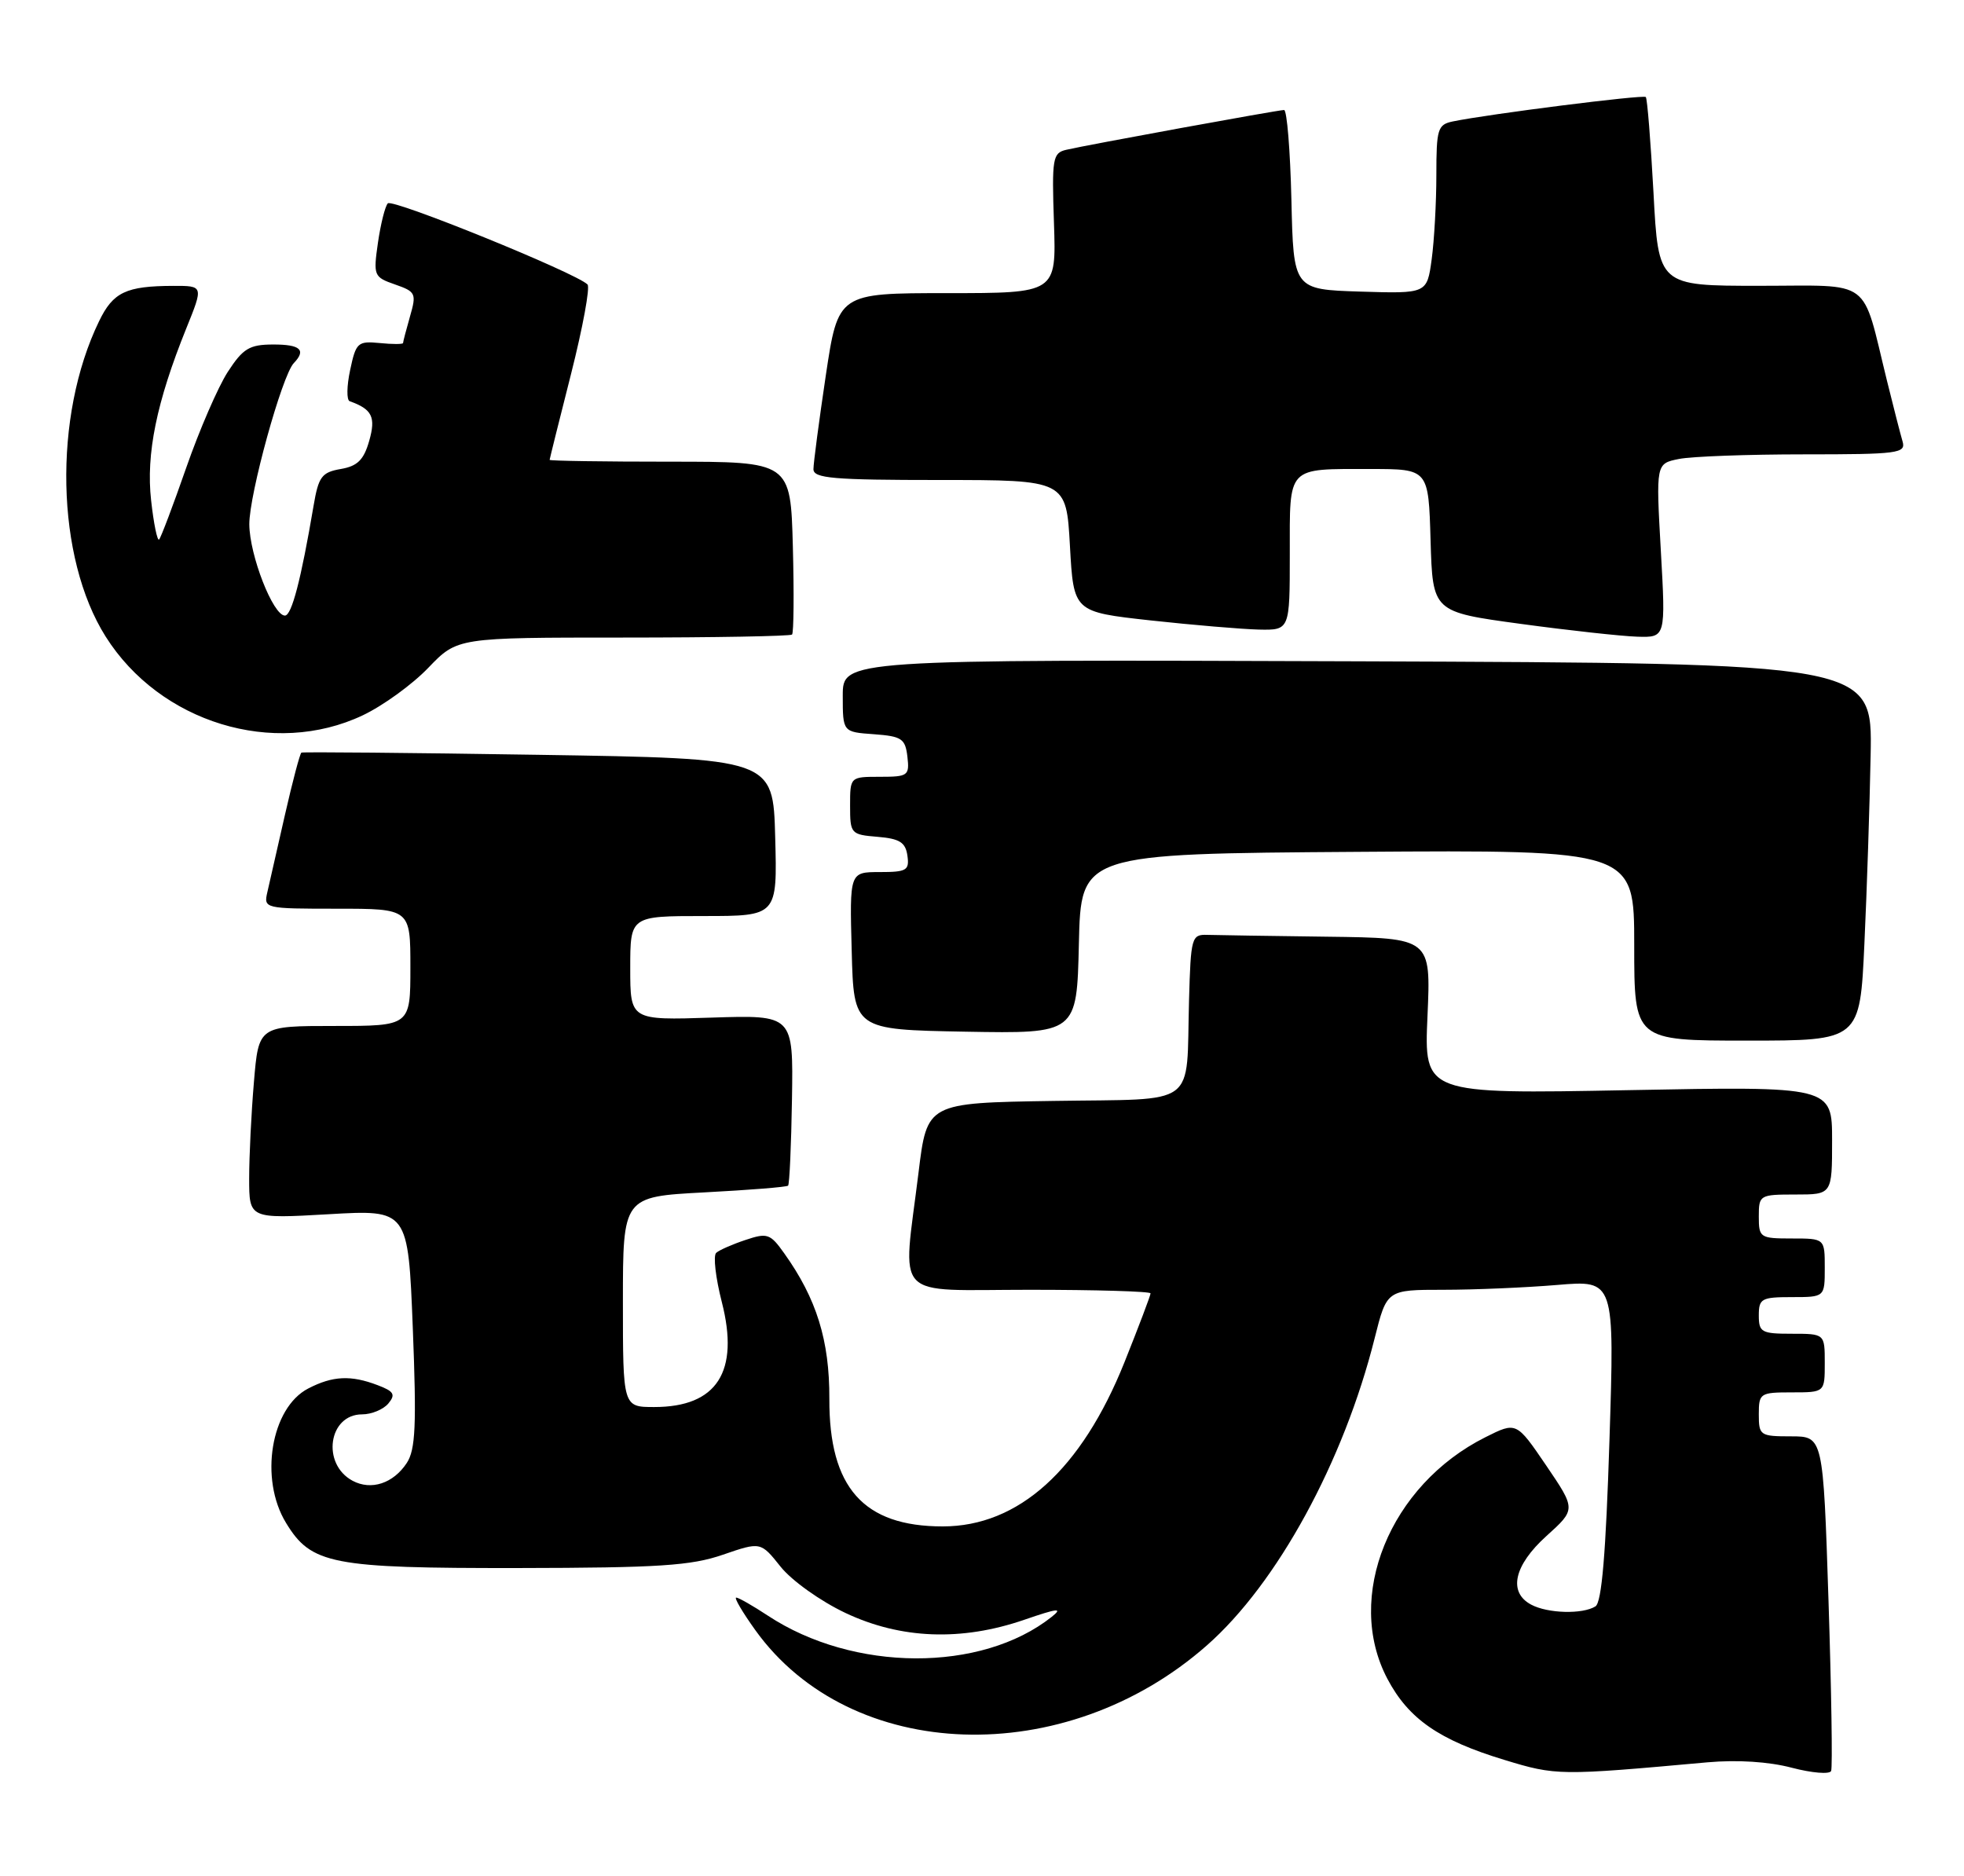 <?xml version="1.0" encoding="UTF-8" standalone="no"?>
<!DOCTYPE svg PUBLIC "-//W3C//DTD SVG 1.1//EN" "http://www.w3.org/Graphics/SVG/1.1/DTD/svg11.dtd" >
<svg xmlns="http://www.w3.org/2000/svg" xmlns:xlink="http://www.w3.org/1999/xlink" version="1.1" viewBox="0 0 268 256">
 <g >
 <path fill="currentColor"
d=" M 249.51 218.39 C 248.78 196.00 248.78 196.00 244.39 196.00 C 240.18 196.00 240.00 195.88 240.00 193.00 C 240.00 190.11 240.17 190.00 244.50 190.00 C 249.00 190.00 249.00 190.00 249.00 186.00 C 249.00 182.00 249.00 182.00 244.50 182.00 C 240.37 182.00 240.00 181.80 240.00 179.50 C 240.00 177.20 240.37 177.00 244.50 177.00 C 249.00 177.00 249.00 177.00 249.00 173.00 C 249.00 169.00 249.00 169.00 244.50 169.00 C 240.17 169.00 240.00 168.89 240.00 166.00 C 240.00 163.07 240.11 163.00 245.00 163.00 C 250.00 163.00 250.00 163.00 250.00 155.62 C 250.00 148.23 250.00 148.23 222.16 148.76 C 194.32 149.29 194.32 149.29 194.79 138.64 C 195.26 128.00 195.26 128.00 181.13 127.82 C 173.36 127.72 165.99 127.61 164.75 127.57 C 162.60 127.50 162.49 127.88 162.25 136.50 C 161.84 151.33 163.75 149.91 143.74 150.23 C 126.50 150.50 126.50 150.50 125.34 160.00 C 123.16 177.72 121.54 176.00 140.50 176.00 C 149.57 176.00 157.00 176.22 157.00 176.49 C 157.00 176.76 155.40 180.99 153.44 185.89 C 147.57 200.54 139.00 208.29 128.64 208.29 C 117.82 208.29 113.12 202.99 113.17 190.86 C 113.20 182.92 111.43 177.21 107.01 171.02 C 105.11 168.34 104.70 168.20 101.73 169.20 C 99.95 169.79 98.15 170.58 97.73 170.96 C 97.30 171.34 97.65 174.37 98.50 177.69 C 100.93 187.19 97.83 192.00 89.28 192.00 C 85.00 192.00 85.00 192.00 85.00 177.65 C 85.00 163.30 85.00 163.30 96.10 162.71 C 102.21 162.39 107.36 161.98 107.54 161.79 C 107.73 161.60 107.97 156.29 108.07 149.97 C 108.25 138.50 108.25 138.50 97.12 138.86 C 86.00 139.22 86.00 139.22 86.00 132.11 C 86.00 125.00 86.00 125.00 96.03 125.00 C 106.07 125.00 106.07 125.00 105.78 114.25 C 105.50 103.50 105.50 103.50 73.50 103.00 C 55.90 102.72 41.34 102.59 41.13 102.70 C 40.93 102.81 39.92 106.63 38.88 111.20 C 37.85 115.76 36.76 120.51 36.48 121.75 C 35.97 123.97 36.10 124.00 45.98 124.00 C 56.00 124.00 56.00 124.00 56.00 132.00 C 56.00 140.00 56.00 140.00 45.65 140.00 C 35.29 140.00 35.29 140.00 34.65 147.65 C 34.29 151.86 34.00 157.78 34.00 160.80 C 34.00 166.31 34.00 166.31 44.84 165.69 C 55.69 165.06 55.69 165.06 56.33 181.24 C 56.85 194.49 56.70 197.81 55.51 199.63 C 53.67 202.43 50.65 203.42 48.11 202.06 C 43.84 199.77 44.82 193.00 49.41 193.00 C 50.70 193.00 52.31 192.33 52.99 191.52 C 54.01 190.29 53.76 189.86 51.54 189.02 C 47.88 187.62 45.40 187.74 42.06 189.47 C 36.97 192.10 35.36 201.80 39.03 207.81 C 42.47 213.47 45.24 214.00 70.72 213.97 C 89.91 213.94 94.31 213.65 98.65 212.15 C 103.80 210.38 103.80 210.38 106.52 213.79 C 108.04 215.69 111.96 218.49 115.37 220.10 C 122.92 223.67 131.20 223.98 139.77 221.03 C 144.35 219.45 145.10 219.37 143.50 220.64 C 133.90 228.25 116.45 228.17 104.77 220.46 C 102.72 219.11 100.78 218.00 100.46 218.00 C 100.14 218.00 101.32 220.01 103.08 222.46 C 116.10 240.59 145.34 241.57 164.69 224.52 C 174.28 216.08 183.35 199.47 187.58 182.61 C 189.24 176.00 189.24 176.00 196.97 176.00 C 201.22 176.00 208.21 175.70 212.51 175.34 C 220.32 174.68 220.32 174.68 219.62 196.55 C 219.13 211.94 218.57 218.66 217.71 219.20 C 215.97 220.30 211.20 220.18 208.93 218.96 C 205.77 217.27 206.58 213.61 211.02 209.60 C 215.05 205.96 215.05 205.96 210.99 199.98 C 206.92 194.00 206.92 194.00 202.71 196.11 C 189.63 202.65 183.43 217.92 189.32 229.09 C 192.21 234.56 196.38 237.45 205.28 240.15 C 212.37 242.31 212.78 242.31 233.00 240.48 C 237.07 240.12 241.37 240.39 244.50 241.22 C 247.25 241.94 249.67 242.14 249.87 241.66 C 250.07 241.18 249.91 230.71 249.51 218.39 Z  M 254.41 128.75 C 254.75 121.46 255.13 109.88 255.26 103.00 C 255.50 90.50 255.50 90.50 185.25 90.24 C 115.00 89.99 115.00 89.99 115.00 94.94 C 115.00 99.89 115.00 99.89 119.25 100.19 C 123.05 100.47 123.53 100.79 123.82 103.25 C 124.12 105.85 123.91 106.00 120.07 106.00 C 116.00 106.00 116.00 106.00 116.00 109.94 C 116.00 113.77 116.10 113.89 119.75 114.19 C 122.76 114.44 123.56 114.94 123.82 116.75 C 124.11 118.77 123.72 119.00 120.04 119.00 C 115.93 119.00 115.93 119.00 116.22 129.75 C 116.50 140.50 116.50 140.50 131.72 140.78 C 146.94 141.05 146.94 141.05 147.22 128.78 C 147.50 116.50 147.50 116.50 185.25 116.24 C 223.00 115.98 223.00 115.98 223.00 128.99 C 223.00 142.00 223.00 142.00 238.40 142.00 C 253.80 142.00 253.80 142.00 254.41 128.75 Z  M 49.50 97.61 C 52.25 96.31 56.28 93.39 58.45 91.12 C 62.41 87.00 62.41 87.00 85.04 87.00 C 97.48 87.00 107.85 86.81 108.08 86.59 C 108.31 86.36 108.36 80.96 108.19 74.59 C 107.88 63.00 107.88 63.00 91.44 63.00 C 82.40 63.00 75.00 62.89 75.00 62.75 C 75.01 62.61 76.32 57.33 77.93 51.00 C 79.53 44.67 80.54 39.19 80.17 38.82 C 78.62 37.25 53.54 27.06 52.92 27.75 C 52.54 28.16 51.94 30.59 51.57 33.14 C 50.93 37.62 51.01 37.81 53.91 38.82 C 56.73 39.80 56.85 40.05 55.95 43.17 C 55.43 45.00 55.00 46.63 55.00 46.81 C 55.00 46.98 53.56 46.99 51.81 46.81 C 48.82 46.52 48.57 46.75 47.78 50.49 C 47.31 52.68 47.28 54.60 47.72 54.75 C 50.78 55.84 51.31 56.91 50.38 60.16 C 49.64 62.76 48.78 63.61 46.49 64.00 C 43.90 64.45 43.46 65.05 42.79 69.01 C 41.07 79.15 39.80 84.00 38.88 84.00 C 37.26 84.00 34.05 75.77 34.02 71.55 C 34.00 67.47 38.48 51.23 40.09 49.55 C 41.82 47.75 40.99 47.00 37.25 47.01 C 34.03 47.02 33.16 47.55 31.08 50.75 C 29.75 52.81 27.20 58.69 25.41 63.83 C 23.62 68.97 21.95 73.38 21.71 73.62 C 21.47 73.87 20.97 71.46 20.62 68.28 C 19.91 61.96 21.36 54.86 25.42 44.81 C 27.77 39.00 27.77 39.00 23.63 39.01 C 17.20 39.03 15.43 39.87 13.52 43.83 C 7.21 56.83 7.62 76.10 14.42 86.87 C 21.83 98.61 37.37 103.36 49.50 97.61 Z  M 226.63 75.13 C 225.96 63.26 225.96 63.26 229.10 62.63 C 230.83 62.28 238.52 62.00 246.19 62.00 C 259.00 62.00 260.09 61.86 259.62 60.25 C 259.34 59.29 258.38 55.58 257.50 52.00 C 253.98 37.71 255.71 39.00 240.07 39.00 C 226.30 39.00 226.30 39.00 225.63 26.31 C 225.25 19.33 224.78 13.45 224.58 13.24 C 224.23 12.89 203.16 15.56 198.25 16.57 C 196.18 17.00 196.00 17.59 196.00 23.88 C 196.00 27.64 195.71 32.82 195.36 35.40 C 194.72 40.07 194.72 40.07 185.61 39.79 C 176.50 39.50 176.50 39.50 176.22 27.25 C 176.06 20.51 175.61 15.00 175.22 15.01 C 174.36 15.02 148.36 19.77 145.50 20.44 C 143.64 20.87 143.52 21.59 143.82 30.45 C 144.14 40.00 144.14 40.00 129.25 40.00 C 114.37 40.00 114.37 40.00 112.68 51.27 C 111.76 57.46 111.00 63.20 111.00 64.02 C 111.00 65.27 113.66 65.50 128.25 65.50 C 145.50 65.50 145.50 65.50 146.00 74.50 C 146.50 83.50 146.50 83.50 157.00 84.66 C 162.78 85.29 169.41 85.85 171.75 85.91 C 176.00 86.00 176.00 86.00 176.00 75.61 C 176.00 63.48 175.50 64.00 187.05 64.00 C 194.93 64.00 194.93 64.00 195.21 73.75 C 195.50 83.50 195.50 83.50 207.50 85.13 C 214.10 86.03 221.26 86.81 223.40 86.88 C 227.30 87.00 227.30 87.00 226.63 75.13 Z "/>
</g>
</svg>